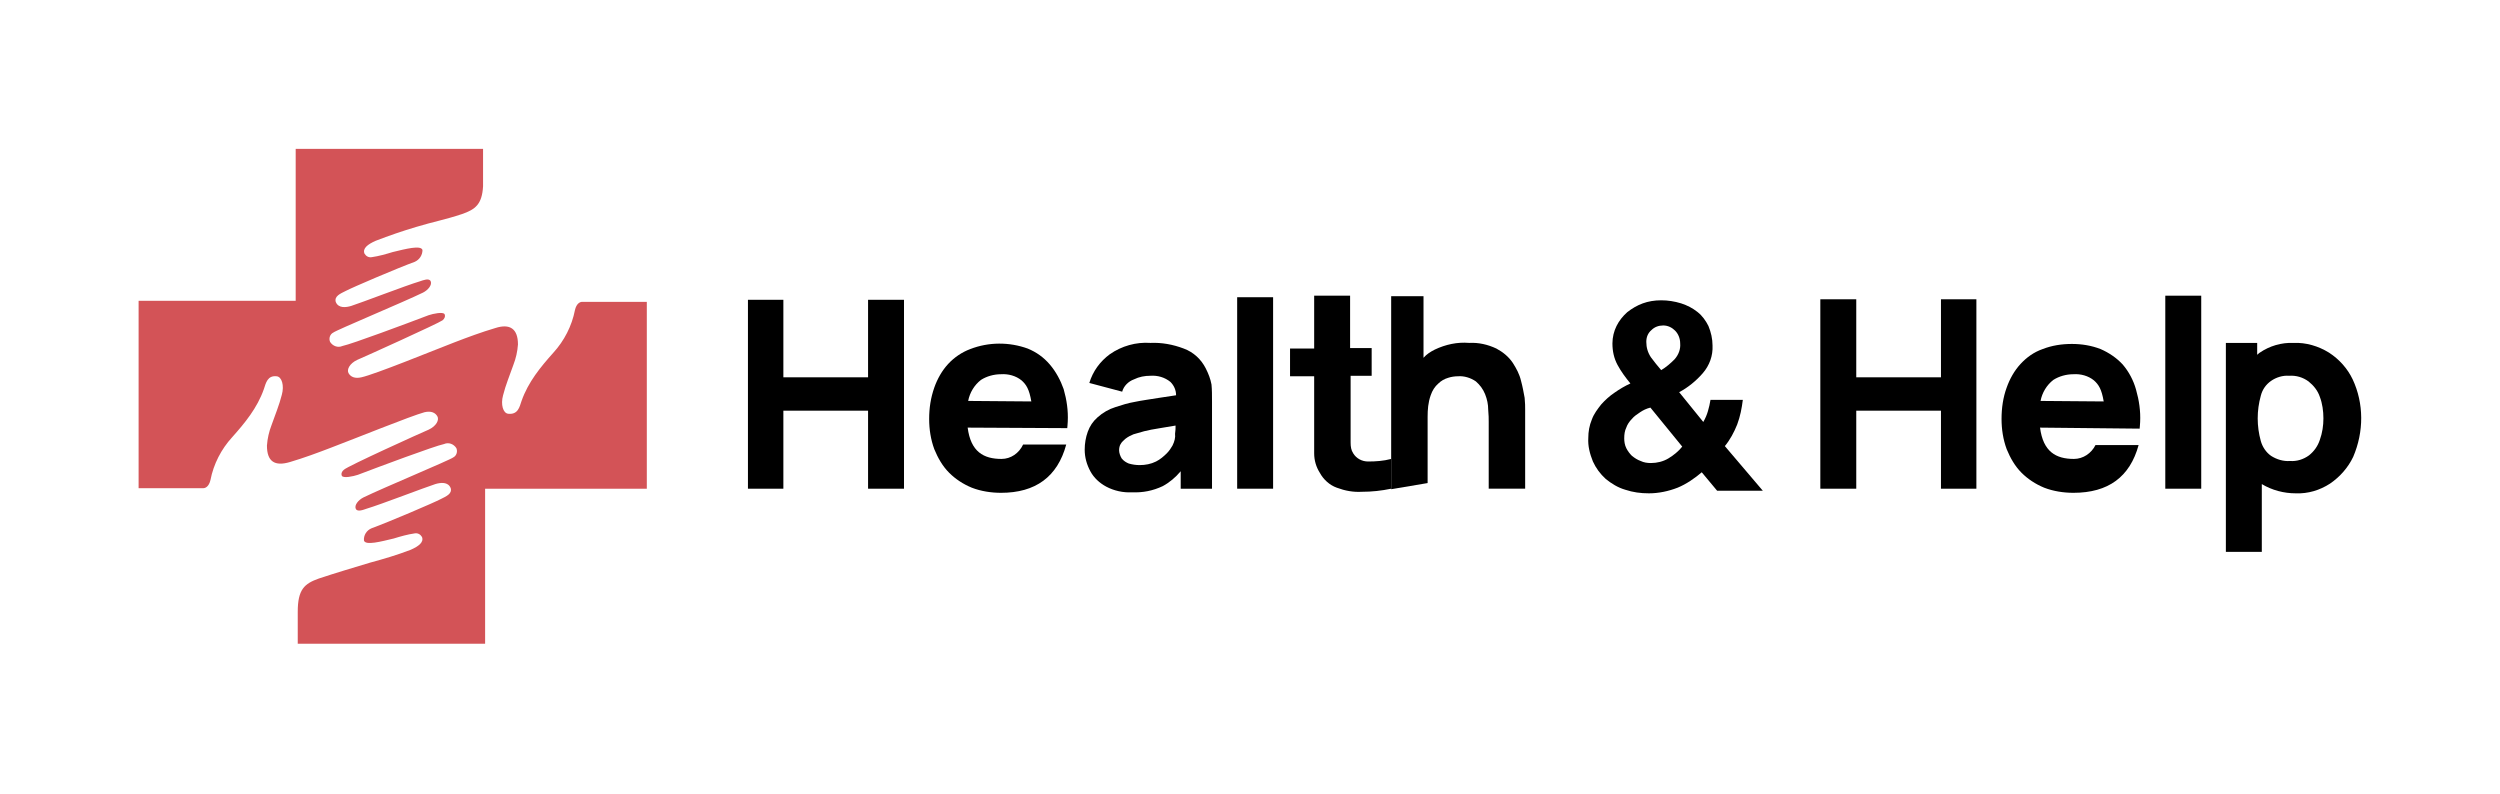 <?xml version="1.0" encoding="utf-8"?>
<!-- Generator: Adobe Illustrator 25.0.0, SVG Export Plug-In . SVG Version: 6.00 Build 0)  -->
<svg version="1.1" id="Layer_1" xmlns="http://www.w3.org/2000/svg" xmlns:xlink="http://www.w3.org/1999/xlink" x="0px" y="0px"
     width="487px" height="154.7px" viewBox="0 0 487 154.7" style="enable-background:new 0 0 487 154.7;" xml:space="preserve">
<style type="text/css">
	.st0{fill:#D35357;}
</style>
    <g id="logo">
	<path class="st0" d="M113.4,58.8c-0.4,0-1.1,0.3-1.4,1.6c-0.6,3.1-2.1,6-4.2,8.3c-2.5,2.8-4.9,5.7-6.2,9.4
		c-0.4,1.2-0.7,2.7-2.6,2.5c-1-0.1-1.5-1.8-1-3.6c0.5-2,1.3-3.9,2-5.9c0.5-1.3,0.8-2.6,0.9-4c0-3.1-1.6-4.1-4.4-3.2
		c-2.7,0.8-5.4,1.8-8,2.8c-4.4,1.7-15.4,6.2-18.1,6.8c-1.3,0.3-2.1-0.1-2.5-0.8s0.2-1.9,1.7-2.6c1.2-0.5,15.8-7.1,16.6-7.7
		c0.4-0.3,0.6-0.8,0.4-1.2c-0.3-0.5-2.2-0.1-3.1,0.2c-4.2,1.6-14.9,5.6-16.8,6c-0.9,0.4-1.9,0-2.4-0.8c-0.3-0.7,0-1.5,0.6-1.8
		c0.6-0.5,13.6-5.9,17.5-7.8c1-0.5,1.8-1.5,1.5-2.2s-1.5-0.2-2.1,0c-2.7,0.8-11.5,4.2-13.4,4.8c-1,0.3-2.5,0.5-3-0.8
		c-0.3-1.1,0.9-1.6,1.9-2.1c1.3-0.7,10.2-4.5,13.5-5.7c0.9-0.4,1.5-1.3,1.5-2.3c-0.3-1-3.3-0.2-5.8,0.4c-1.3,0.4-2.7,0.8-4.1,1
		c-0.6,0.1-1.1-0.2-1.4-0.7c-0.4-1,0.6-1.8,2.2-2.5c2.6-1,5.2-1.9,7.9-2.7c3.3-1,5.6-1.4,8.9-2.5c2.6-0.9,3.9-1.9,4.1-5.4v-4.8
		c0-1.2,0-2.2,0-2.5H57.6v29.6H27c0,11.8,0,35.3,0,36.5h0.1c4.1,0,7.8,0,12.5,0c0.4,0,1.1-0.3,1.4-1.6c0.6-3.1,2.1-6,4.2-8.3
		c2.5-2.8,4.9-5.7,6.2-9.4c0.4-1.2,0.7-2.7,2.5-2.5c1,0.1,1.5,1.8,1,3.6c-0.5,2-1.3,3.9-2,5.9c-0.5,1.3-0.8,2.6-0.9,4
		c0,3.1,1.5,4.1,4.5,3.2c2.7-0.8,5.4-1.8,8-2.8c4.5-1.7,15.6-6.2,18.2-6.9c1.3-0.3,2.1,0.1,2.5,0.8s-0.2,1.9-1.7,2.6
		c-1.2,0.5-15.8,7.1-16.5,7.8c-0.4,0.3-0.6,0.8-0.4,1.2c0.3,0.5,2.2,0.1,3.1-0.2c4.2-1.6,14.9-5.6,16.8-6c0.9-0.4,1.9,0,2.4,0.8
		c0.3,0.7,0,1.5-0.6,1.8c-0.6,0.5-13.6,5.9-17.5,7.8c-1,0.5-1.8,1.5-1.5,2.2s1.5,0.2,2.1,0c2.7-0.8,11.5-4.2,13.4-4.8
		c1-0.3,2.5-0.5,3,0.8c0.3,1.1-0.9,1.6-1.9,2.1c-1.3,0.7-10.2,4.5-13.5,5.7c-1,0.4-1.6,1.4-1.5,2.4c0.3,1,3.3,0.2,5.8-0.4
		c1.3-0.4,2.7-0.8,4.1-1c0.6-0.1,1.1,0.2,1.4,0.7c0.4,1-0.6,1.8-2.2,2.5c-2.6,1-5.3,1.8-7.9,2.5c-3.3,1-6.7,2-10,3.1
		c-2.8,1-4.1,2.1-4.1,6.5c0,2.2,0,5.7,0,6.2h36.5c0-0.7,0-19.3,0-30.2H126V58.8h-0.1C121.7,58.8,118.1,58.8,113.4,58.8z"/>
        <path d="M326.8,95c-1.8,0.7-3.7,1.1-5.6,1.1c-1.6,0-3.1-0.2-4.6-0.7c-1.4-0.4-2.7-1.2-3.8-2.1c-1.1-1-1.9-2.1-2.5-3.4
		c-0.6-1.5-1-3-0.9-4.6c0-1.2,0.2-2.4,0.7-3.6c0.4-1.1,1.1-2,1.8-2.9c0.8-0.9,1.7-1.7,2.6-2.3c1-0.7,2-1.3,3.1-1.8
		c-0.9-1.1-1.8-2.3-2.5-3.6c-0.7-1.3-1-2.7-1-4.2c0-1.2,0.3-2.4,0.8-3.4c0.5-1,1.2-1.9,2.1-2.7c0.9-0.7,1.9-1.3,3-1.7
		c1.1-0.4,2.3-0.6,3.6-0.6c1.3,0,2.6,0.2,3.9,0.6c1.2,0.4,2.2,0.9,3.2,1.7c0.9,0.7,1.6,1.7,2.1,2.7c0.5,1.2,0.8,2.5,0.8,3.8
		c0.1,2-0.6,3.9-1.9,5.4c-1.3,1.5-2.9,2.8-4.6,3.7l4.7,5.8c0.4-0.7,0.7-1.4,0.9-2.1c0.2-0.7,0.4-1.5,0.5-2.2h6.3
		c-0.2,1.6-0.5,3.2-1.1,4.8c-0.6,1.5-1.4,3-2.4,4.2l7.4,8.7h-8.9l-3-3.6C330.1,93.2,328.5,94.3,326.8,95z M319.5,80.3
		c-0.6,0.4-1.2,0.8-1.6,1.3c-0.5,0.5-0.9,1.1-1.1,1.7c-0.3,0.6-0.4,1.3-0.4,2.1c0,0.6,0.1,1.3,0.4,1.9c0.3,0.6,0.7,1.1,1.1,1.5
		c0.5,0.4,1.1,0.8,1.7,1c0.6,0.3,1.3,0.4,2,0.4c1.2,0,2.4-0.3,3.4-0.9c1-0.6,2-1.4,2.7-2.3l-6.2-7.6
		C320.7,79.6,320.1,79.9,319.5,80.3L319.5,80.3z M326.3,64.4c-0.6-0.6-1.4-1-2.3-1c-0.9,0-1.7,0.3-2.3,0.9c-0.7,0.6-1,1.4-1,2.3
		c0,1.1,0.3,2.1,0.9,3c0.6,0.8,1.3,1.7,2,2.5c1-0.6,1.8-1.3,2.6-2.1c0.8-0.9,1.2-2,1.1-3.1C327.3,65.9,326.9,65,326.3,64.4
		L326.3,64.4z"/>
        <polygon points="378.1,73.5 361.6,73.5 361.6,58.3 354.6,58.3 354.6,95.2 361.6,95.2 361.6,80 378.1,80 378.1,95.2 385,95.2
		385,58.3 378.1,58.3 	"/>
        <rect x="421.8" y="57.6" width="7" height="37.6"/>
        <path d="M458.3,73.9c-1-2.1-2.6-3.9-4.6-5.2c-2.1-1.3-4.5-2-6.9-1.9c-2.4-0.1-4.7,0.6-6.6,1.9c-0.2,0.1-0.3,0.3-0.5,0.4v-2.3h-6.1
		v40.7h7V94.3c2,1.2,4.3,1.8,6.6,1.8c2.4,0.1,4.7-0.6,6.7-1.9c1.9-1.3,3.5-3.1,4.5-5.2C460.5,84.1,460.5,78.6,458.3,73.9L458.3,73.9
		z M451.9,85.7c-0.4,1.2-1.1,2.2-2.1,3c-1.1,0.8-2.4,1.2-3.7,1.1c-1.3,0.1-2.6-0.3-3.7-1c-1-0.7-1.7-1.8-2-2.9
		c-0.8-2.9-0.8-5.9,0-8.8c0.3-1.2,1-2.2,2-2.9c1-0.7,2.3-1.1,3.5-1c1.4-0.1,2.7,0.3,3.8,1.1c1,0.8,1.8,1.8,2.2,3
		c0.5,1.3,0.7,2.8,0.7,4.2C452.6,82.9,452.4,84.3,451.9,85.7z"/>
        <path d="M397.4,83.3c0.6,4.7,3.1,6.1,6.6,6.1c1.8,0,3.4-1.1,4.2-2.7h8.4c-1.7,6.2-5.9,9.3-12.7,9.3c-1.9,0-3.9-0.3-5.7-1
		c-1.7-0.7-3.2-1.7-4.4-2.9c-1.3-1.3-2.2-2.9-2.9-4.6c-0.7-1.9-1-3.9-1-5.9c0-2.1,0.3-4.2,1-6.1c0.6-1.7,1.5-3.3,2.7-4.6
		c1.2-1.3,2.6-2.3,4.3-2.9c1.8-0.7,3.7-1,5.7-1c1.9,0,3.8,0.3,5.6,1c1.6,0.7,3.1,1.7,4.3,3c1.2,1.4,2.1,3.1,2.6,4.9
		c0.6,2.1,0.9,4.2,0.8,6.3c0,0.3-0.1,1.3-0.1,1.3L397.4,83.3z M409.8,78.2c-0.4-2.4-1-3.3-1.9-4.1c-1.1-0.9-2.6-1.3-4-1.2
		c-1.4,0-2.8,0.4-3.9,1.1c-1.3,1-2.2,2.5-2.5,4.1L409.8,78.2z"/>
        <polygon points="169.1,73.5 152.6,73.5 152.6,58.4 145.7,58.4 145.7,95.2 152.6,95.2 152.6,80 169.1,80 169.1,95.2 176.1,95.2
		176.1,58.4 169.1,58.4 	"/>
        <path d="M234.9,71.8c-0.9-1.8-2.4-3.2-4.3-3.9c-2.1-0.8-4.3-1.2-6.5-1.1c-2.8-0.2-5.6,0.6-7.9,2.2c-1.9,1.4-3.3,3.3-4,5.6l6.4,1.7
		c0.3-1.1,1.2-2,2.3-2.4c1-0.5,2.1-0.7,3.2-0.7c1.4-0.1,2.8,0.3,3.9,1.2c0.7,0.7,1.1,1.6,1.1,2.6l-3.3,0.5c-1.8,0.3-3.4,0.5-4.8,0.8
		c-1.2,0.2-2.5,0.6-3.7,1c-1.3,0.4-2.5,1.1-3.5,2c-0.9,0.8-1.5,1.7-1.9,2.8c-0.4,1.1-0.6,2.3-0.6,3.5c0,1.5,0.4,2.9,1.1,4.2
		c0.7,1.3,1.8,2.3,3.1,3c1.5,0.8,3.3,1.2,5,1.1c2.1,0.1,4.1-0.3,6-1.2c1.3-0.7,2.5-1.7,3.5-2.9v3.4h6.1V78.3c0-1.3,0-2.4-0.1-3.4
		C235.8,73.8,235.4,72.8,234.9,71.8z M228.4,86.8c-0.3,0.5-0.6,1-1.1,1.5c-0.6,0.6-1.3,1.2-2.1,1.6c-1,0.5-2.1,0.7-3.2,0.7
		c-0.7,0-1.4-0.1-2.1-0.3c-0.5-0.2-1-0.5-1.4-1c-0.3-0.5-0.5-1.1-0.5-1.6c0-0.4,0.1-0.9,0.3-1.2c0.2-0.4,0.6-0.7,0.9-1
		c0.5-0.4,1.1-0.7,1.6-0.9c0.7-0.2,1.4-0.4,2.1-0.6c0.8-0.2,1.8-0.4,3.1-0.6l3-0.5c0,0.5,0,1-0.1,1.6C229,85.2,228.8,86,228.4,86.8
		L228.4,86.8z"/>
        <rect x="241" y="57.9" width="7" height="37.3"/>
        <path d="M263,57.6h-7v10.3h-4.7v5.4h4.7v10.6c0,1.7,0,3.1,0,4.4c0,1.4,0.4,2.7,1.1,3.8c0.7,1.3,1.9,2.4,3.3,2.9
		c1.6,0.6,3.2,0.9,4.9,0.8c1.9,0,3.8-0.2,5.7-0.6v-5.8c-1.5,0.4-3,0.5-4.5,0.5c-1.2,0-2.3-0.6-2.9-1.6c-0.4-0.6-0.5-1.3-0.5-2.1
		c0-0.9,0-1.8,0-2.9V73.2h4.1v-5.4H263L263,57.6z"/>
        <path d="M296.3,74.2c-0.3-1.3-0.9-2.4-1.6-3.5c-0.8-1.2-1.9-2.1-3.2-2.8c-1.7-0.8-3.5-1.2-5.3-1.1c-2.3-0.2-4.6,0.3-6.7,1.3
		c-0.8,0.4-1.6,0.9-2.2,1.6v-12H271v37.6l7.1-1.2V81.2c0-1.4,0.1-2.8,0.6-4.2c0.3-0.9,0.8-1.7,1.5-2.3c0.5-0.5,1.2-0.9,1.9-1.1
		c0.6-0.2,1.3-0.3,1.9-0.3c1.2-0.1,2.5,0.3,3.5,1c0.8,0.7,1.4,1.5,1.8,2.5c0.4,1,0.6,2,0.6,3c0.1,1,0.1,1.8,0.1,2.4v13h7.1V79.7
		c0-0.5,0-1.2-0.1-2.2C296.8,76.4,296.6,75.3,296.3,74.2z"/>
        <path d="M188.5,83.3c0.6,4.7,3.1,6.1,6.6,6.1c1.8,0,3.4-1.1,4.2-2.8h8.4C206,92.9,201.7,96,195,96c-1.9,0-3.9-0.3-5.7-1
		c-1.7-0.7-3.2-1.7-4.4-2.9c-1.3-1.3-2.2-2.9-2.9-4.6c-0.7-1.9-1-3.9-1-5.9c0-2.1,0.3-4.1,1-6.1c0.6-1.7,1.5-3.3,2.7-4.6
		c1.2-1.3,2.7-2.3,4.3-2.9c3.6-1.4,7.6-1.4,11.2-0.1c1.7,0.7,3.1,1.7,4.3,3.1c1.2,1.4,2.1,3.1,2.7,4.8c0.6,2.1,0.9,4.2,0.8,6.3
		c0,0.3-0.1,1.3-0.1,1.3L188.5,83.3z M200.9,78.2c-0.4-2.4-1-3.3-1.9-4.1c-1.1-0.9-2.6-1.3-4-1.2c-1.4,0-2.8,0.4-3.9,1.1
		c-1.3,1-2.2,2.5-2.5,4.1L200.9,78.2z"/>
</g>
</svg>
